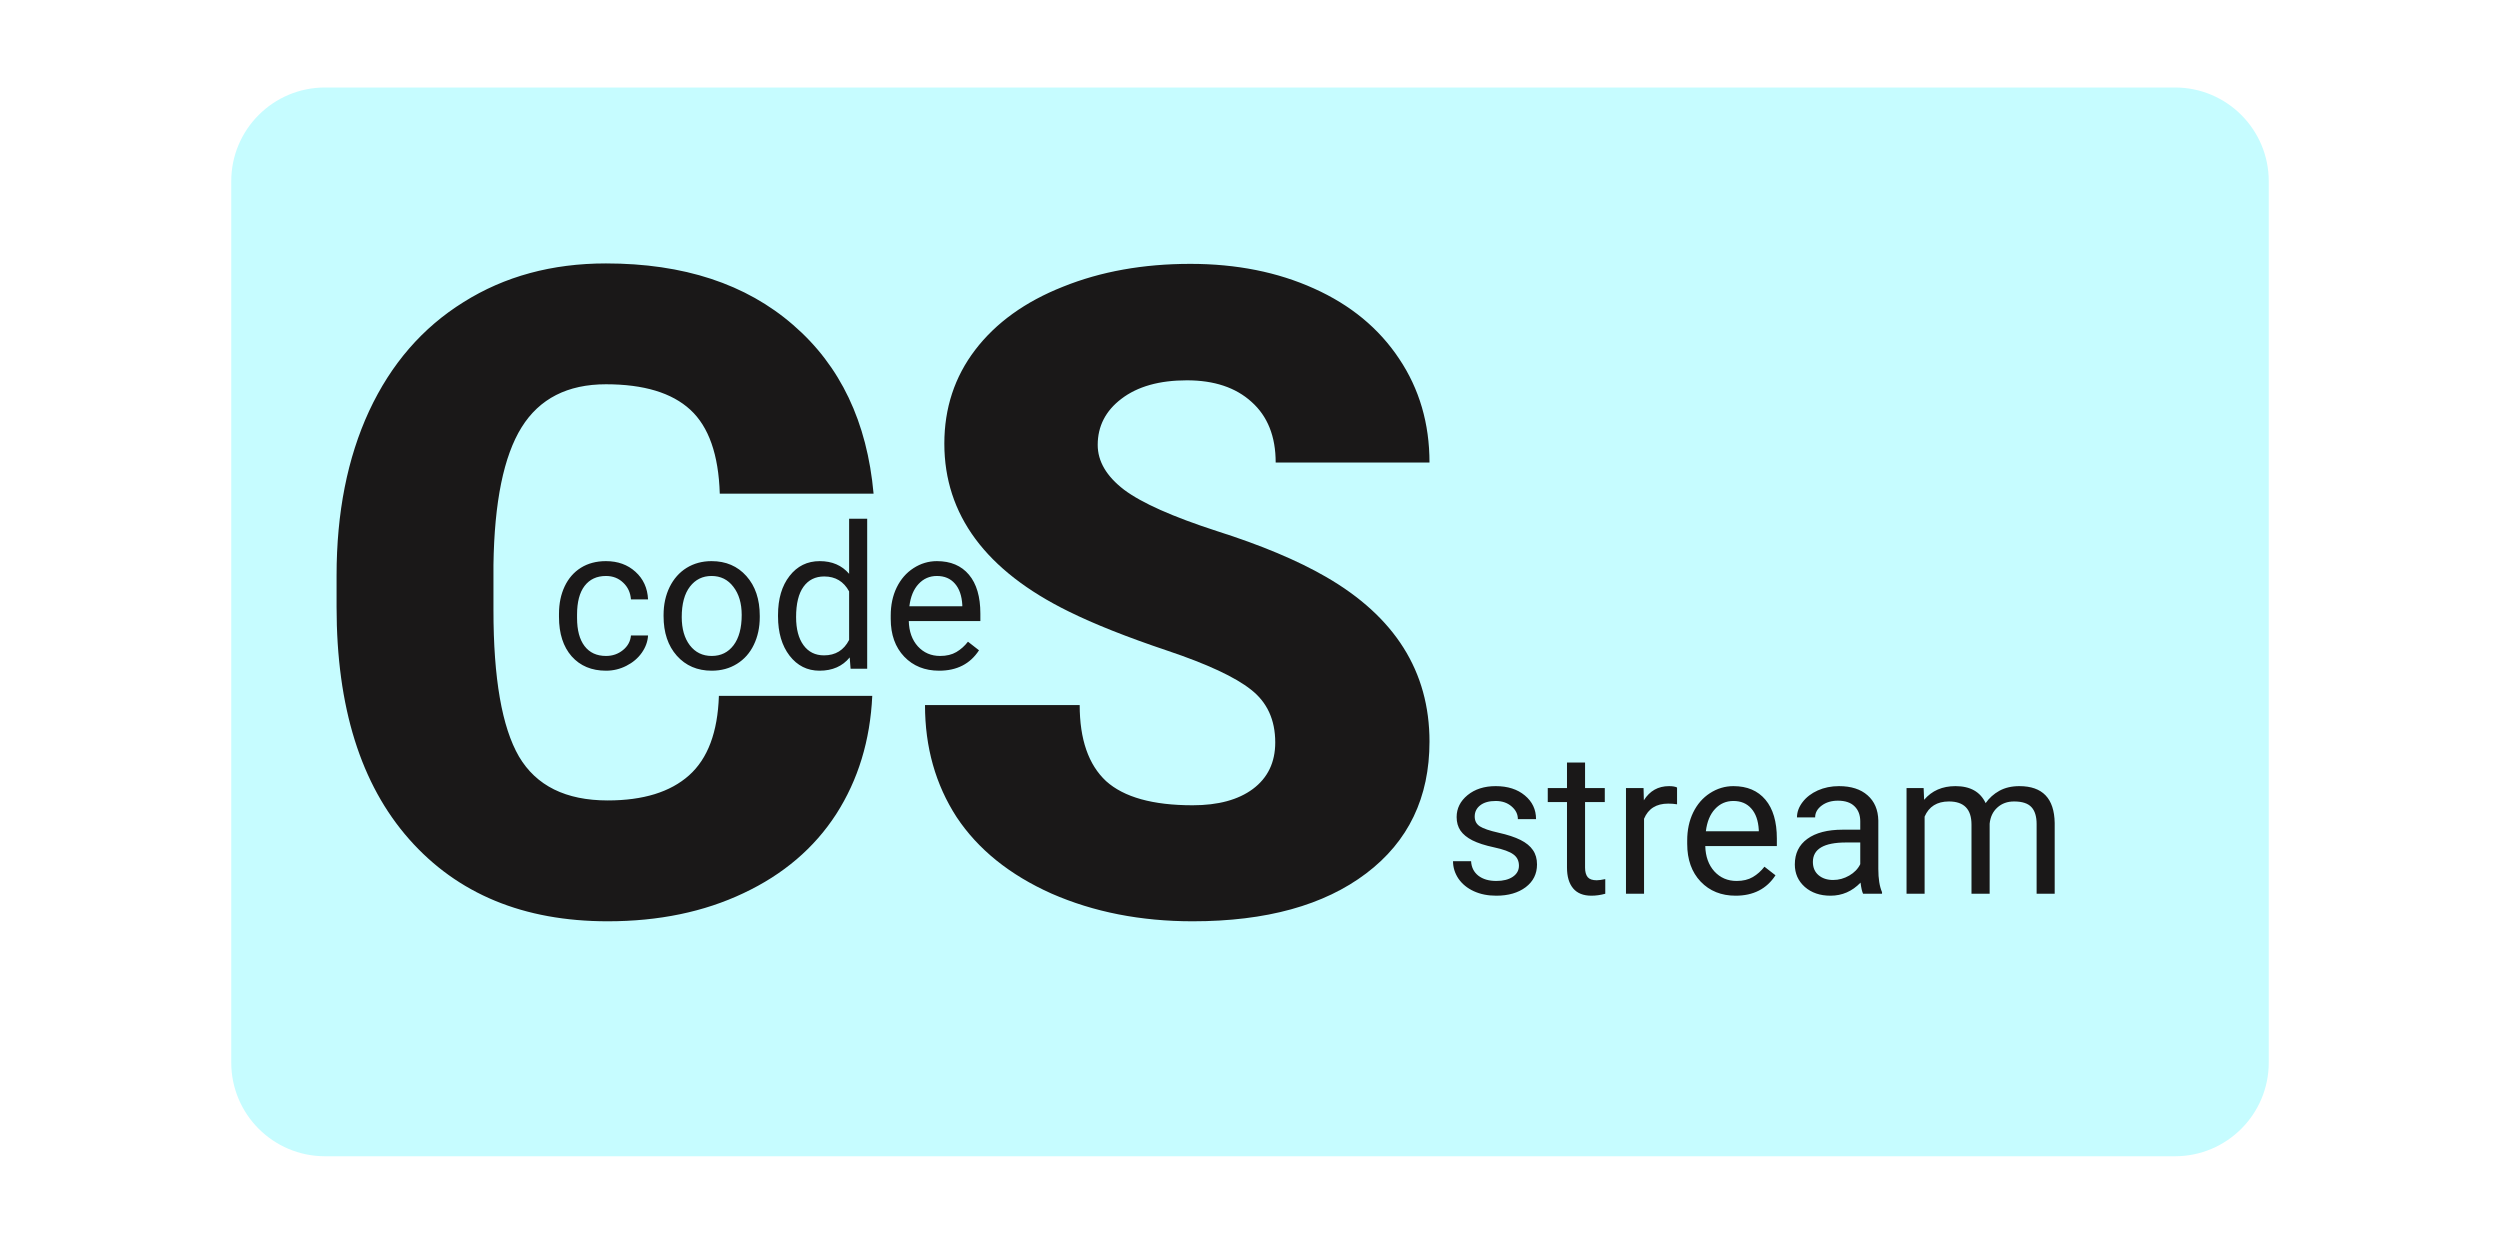 <svg width="400" height="200" viewBox="0 0 400 200" fill="none" xmlns="http://www.w3.org/2000/svg">
<rect x="0" y="0" width="400" height="200" fill="#808080" stroke="none"/>
<g clip-path="url(#clip0)">
<rect width="400" height="200" fill="white"/>
<path d="M37 29C37 20.716 43.716 14 52 14H348C356.284 14 363 20.716 363 29V170C363 178.284 356.284 185 348 185H52C43.716 185 37 178.284 37 170V29Z" fill="#C6FCFF"/>
<path d="M243.031 138.516C243.031 137.734 242.734 137.13 242.141 136.703C241.557 136.266 240.531 135.891 239.062 135.578C237.604 135.266 236.443 134.891 235.578 134.453C234.724 134.016 234.089 133.495 233.672 132.891C233.266 132.286 233.062 131.568 233.062 130.734C233.062 129.349 233.646 128.177 234.812 127.219C235.99 126.26 237.49 125.781 239.312 125.781C241.229 125.781 242.781 126.276 243.969 127.266C245.167 128.255 245.766 129.521 245.766 131.062H242.859C242.859 130.271 242.521 129.589 241.844 129.016C241.177 128.443 240.333 128.156 239.312 128.156C238.26 128.156 237.438 128.385 236.844 128.844C236.25 129.302 235.953 129.901 235.953 130.641C235.953 131.339 236.229 131.865 236.781 132.219C237.333 132.573 238.328 132.911 239.766 133.234C241.214 133.557 242.385 133.943 243.281 134.391C244.177 134.839 244.839 135.38 245.266 136.016C245.703 136.641 245.922 137.406 245.922 138.312C245.922 139.823 245.318 141.036 244.109 141.953C242.901 142.859 241.333 143.312 239.406 143.312C238.052 143.312 236.854 143.073 235.812 142.594C234.771 142.115 233.953 141.448 233.359 140.594C232.776 139.729 232.484 138.797 232.484 137.797H235.375C235.427 138.766 235.812 139.536 236.531 140.109C237.26 140.672 238.219 140.953 239.406 140.953C240.5 140.953 241.375 140.734 242.031 140.297C242.698 139.849 243.031 139.255 243.031 138.516ZM253.609 122V126.094H256.766V128.328H253.609V138.812C253.609 139.49 253.75 140 254.031 140.344C254.312 140.677 254.792 140.844 255.469 140.844C255.802 140.844 256.26 140.781 256.844 140.656V143C256.083 143.208 255.344 143.312 254.625 143.312C253.333 143.312 252.359 142.922 251.703 142.141C251.047 141.359 250.719 140.25 250.719 138.812V128.328H247.641V126.094H250.719V122H253.609ZM268.328 128.688C267.891 128.615 267.417 128.578 266.906 128.578C265.01 128.578 263.724 129.385 263.047 131V143H260.156V126.094H262.969L263.016 128.047C263.964 126.536 265.307 125.781 267.047 125.781C267.609 125.781 268.036 125.854 268.328 126V128.688ZM277.703 143.312C275.411 143.312 273.547 142.562 272.109 141.062C270.672 139.552 269.953 137.536 269.953 135.016V134.484C269.953 132.807 270.271 131.312 270.906 130C271.552 128.677 272.448 127.646 273.594 126.906C274.75 126.156 276 125.781 277.344 125.781C279.542 125.781 281.25 126.505 282.469 127.953C283.688 129.401 284.297 131.474 284.297 134.172V135.375H272.844C272.885 137.042 273.37 138.391 274.297 139.422C275.234 140.443 276.422 140.953 277.859 140.953C278.88 140.953 279.745 140.745 280.453 140.328C281.161 139.911 281.781 139.359 282.312 138.672L284.078 140.047C282.661 142.224 280.536 143.312 277.703 143.312ZM277.344 128.156C276.177 128.156 275.198 128.583 274.406 129.438C273.615 130.281 273.125 131.469 272.938 133H281.406V132.781C281.323 131.312 280.927 130.177 280.219 129.375C279.51 128.562 278.552 128.156 277.344 128.156ZM298.094 143C297.927 142.667 297.792 142.073 297.688 141.219C296.344 142.615 294.74 143.312 292.875 143.312C291.208 143.312 289.839 142.844 288.766 141.906C287.703 140.958 287.172 139.76 287.172 138.312C287.172 136.552 287.839 135.188 289.172 134.219C290.516 133.24 292.401 132.75 294.828 132.75H297.641V131.422C297.641 130.411 297.339 129.609 296.734 129.016C296.13 128.411 295.24 128.109 294.062 128.109C293.031 128.109 292.167 128.37 291.469 128.891C290.771 129.411 290.422 130.042 290.422 130.781H287.516C287.516 129.938 287.812 129.125 288.406 128.344C289.01 127.552 289.823 126.927 290.844 126.469C291.875 126.01 293.005 125.781 294.234 125.781C296.182 125.781 297.708 126.271 298.812 127.25C299.917 128.219 300.49 129.557 300.531 131.266V139.047C300.531 140.599 300.729 141.833 301.125 142.75V143H298.094ZM293.297 140.797C294.203 140.797 295.062 140.562 295.875 140.094C296.688 139.625 297.276 139.016 297.641 138.266V134.797H295.375C291.833 134.797 290.062 135.833 290.062 137.906C290.062 138.812 290.365 139.521 290.969 140.031C291.573 140.542 292.349 140.797 293.297 140.797ZM307.781 126.094L307.859 127.969C309.099 126.51 310.771 125.781 312.875 125.781C315.24 125.781 316.849 126.688 317.703 128.5C318.266 127.688 318.995 127.031 319.891 126.531C320.797 126.031 321.865 125.781 323.094 125.781C326.802 125.781 328.688 127.745 328.75 131.672V143H325.859V131.844C325.859 130.635 325.583 129.734 325.031 129.141C324.479 128.536 323.552 128.234 322.25 128.234C321.177 128.234 320.286 128.557 319.578 129.203C318.87 129.839 318.458 130.698 318.344 131.781V143H315.438V131.922C315.438 129.464 314.234 128.234 311.828 128.234C309.932 128.234 308.635 129.042 307.938 130.656V143H305.047V126.094H307.781Z" fill="#1A1818"/>
<path d="M96.969 104.953C98 104.953 98.901 104.641 99.672 104.016C100.443 103.391 100.87 102.609 100.953 101.672H103.688C103.635 102.641 103.302 103.562 102.688 104.438C102.073 105.312 101.25 106.01 100.219 106.531C99.198 107.052 98.115 107.312 96.969 107.312C94.667 107.312 92.833 106.547 91.469 105.016C90.115 103.474 89.438 101.37 89.438 98.703V98.219C89.438 96.573 89.74 95.109 90.344 93.828C90.948 92.547 91.812 91.552 92.938 90.844C94.073 90.135 95.412 89.781 96.953 89.781C98.849 89.781 100.422 90.349 101.672 91.484C102.932 92.62 103.604 94.094 103.688 95.906H100.953C100.87 94.812 100.453 93.917 99.703 93.219C98.963 92.51 98.047 92.156 96.953 92.156C95.484 92.156 94.344 92.688 93.531 93.75C92.729 94.802 92.328 96.328 92.328 98.328V98.875C92.328 100.823 92.729 102.323 93.531 103.375C94.333 104.427 95.479 104.953 96.969 104.953ZM106.172 98.391C106.172 96.734 106.495 95.245 107.141 93.922C107.797 92.599 108.703 91.578 109.859 90.859C111.026 90.141 112.354 89.781 113.844 89.781C116.146 89.781 118.005 90.578 119.422 92.172C120.849 93.766 121.562 95.885 121.562 98.531V98.734C121.562 100.38 121.245 101.859 120.609 103.172C119.984 104.474 119.083 105.49 117.906 106.219C116.74 106.948 115.396 107.312 113.875 107.312C111.583 107.312 109.724 106.516 108.297 104.922C106.88 103.328 106.172 101.219 106.172 98.594V98.391ZM109.078 98.734C109.078 100.609 109.51 102.115 110.375 103.25C111.25 104.385 112.417 104.953 113.875 104.953C115.344 104.953 116.51 104.38 117.375 103.234C118.24 102.078 118.672 100.464 118.672 98.391C118.672 96.537 118.229 95.037 117.344 93.891C116.469 92.734 115.302 92.156 113.844 92.156C112.417 92.156 111.266 92.724 110.391 93.859C109.516 94.995 109.078 96.62 109.078 98.734ZM124.484 98.406C124.484 95.812 125.099 93.729 126.328 92.156C127.557 90.573 129.167 89.781 131.156 89.781C133.135 89.781 134.703 90.458 135.859 91.812V83H138.75V107H136.094L135.953 105.188C134.797 106.604 133.188 107.312 131.125 107.312C129.167 107.312 127.568 106.51 126.328 104.906C125.099 103.302 124.484 101.208 124.484 98.625V98.406ZM127.375 98.734C127.375 100.651 127.771 102.151 128.562 103.234C129.354 104.318 130.448 104.859 131.844 104.859C133.677 104.859 135.016 104.036 135.859 102.391V94.625C134.995 93.031 133.667 92.234 131.875 92.234C130.458 92.234 129.354 92.781 128.562 93.875C127.771 94.969 127.375 96.588 127.375 98.734ZM150.266 107.312C147.974 107.312 146.109 106.562 144.672 105.062C143.234 103.552 142.516 101.536 142.516 99.016V98.484C142.516 96.807 142.833 95.312 143.469 94C144.115 92.677 145.01 91.646 146.156 90.906C147.312 90.156 148.562 89.781 149.906 89.781C152.104 89.781 153.812 90.505 155.031 91.953C156.25 93.401 156.859 95.474 156.859 98.172V99.375H145.406C145.448 101.042 145.932 102.391 146.859 103.422C147.797 104.443 148.984 104.953 150.422 104.953C151.443 104.953 152.307 104.745 153.016 104.328C153.724 103.911 154.344 103.359 154.875 102.672L156.641 104.047C155.224 106.224 153.099 107.312 150.266 107.312ZM149.906 92.156C148.74 92.156 147.76 92.583 146.969 93.438C146.177 94.281 145.688 95.469 145.5 97H153.969V96.781C153.885 95.312 153.49 94.177 152.781 93.375C152.073 92.562 151.115 92.156 149.906 92.156Z" fill="#1A1818"/>
<path d="M139.562 111.336C139.234 118.461 137.312 124.766 133.797 130.25C130.281 135.688 125.336 139.906 118.961 142.906C112.633 145.906 105.391 147.406 97.234 147.406C83.781 147.406 73.188 143.023 65.453 134.258C57.719 125.492 53.852 113.117 53.852 97.133V92.07C53.852 82.039 55.586 73.273 59.055 65.773C62.57 58.227 67.609 52.414 74.172 48.336C80.734 44.211 88.328 42.148 96.953 42.148C109.375 42.148 119.359 45.43 126.906 51.992C134.453 58.508 138.742 67.508 139.773 78.992H115.164C114.977 72.758 113.406 68.281 110.453 65.562C107.5 62.844 103 61.484 96.953 61.484C90.812 61.484 86.312 63.781 83.453 68.375C80.594 72.969 79.094 80.305 78.953 90.383V97.625C78.953 108.547 80.312 116.352 83.031 121.039C85.797 125.727 90.531 128.07 97.234 128.07C102.906 128.07 107.242 126.734 110.242 124.062C113.242 121.391 114.836 117.148 115.023 111.336H139.562ZM204.039 118.789C204.039 115.18 202.75 112.367 200.172 110.352C197.641 108.336 193.164 106.25 186.742 104.094C180.32 101.938 175.07 99.852 170.992 97.836C157.727 91.32 151.094 82.367 151.094 70.977C151.094 65.305 152.734 60.312 156.016 56C159.344 51.641 164.031 48.266 170.078 45.875C176.125 43.438 182.922 42.219 190.469 42.219C197.828 42.219 204.414 43.531 210.227 46.156C216.086 48.781 220.633 52.531 223.867 57.406C227.102 62.234 228.719 67.766 228.719 74H204.109C204.109 69.828 202.82 66.594 200.242 64.297C197.711 62 194.266 60.852 189.906 60.852C185.5 60.852 182.008 61.836 179.43 63.805C176.898 65.727 175.633 68.188 175.633 71.188C175.633 73.812 177.039 76.203 179.852 78.359C182.664 80.469 187.609 82.672 194.688 84.969C201.766 87.219 207.578 89.656 212.125 92.281C223.188 98.656 228.719 107.445 228.719 118.648C228.719 127.602 225.344 134.633 218.594 139.742C211.844 144.852 202.586 147.406 190.82 147.406C182.523 147.406 175 145.93 168.25 142.977C161.547 139.977 156.484 135.898 153.062 130.742C149.688 125.539 148 119.562 148 112.812H172.75C172.75 118.297 174.156 122.352 176.969 124.977C179.828 127.555 184.445 128.844 190.82 128.844C194.898 128.844 198.109 127.977 200.453 126.242C202.844 124.461 204.039 121.977 204.039 118.789Z" fill="#1A1818"/>
</g>
<defs>
<clipPath id="clip0">
<rect width="400" height="200" fill="white"/>
</clipPath>
</defs>
</svg>
